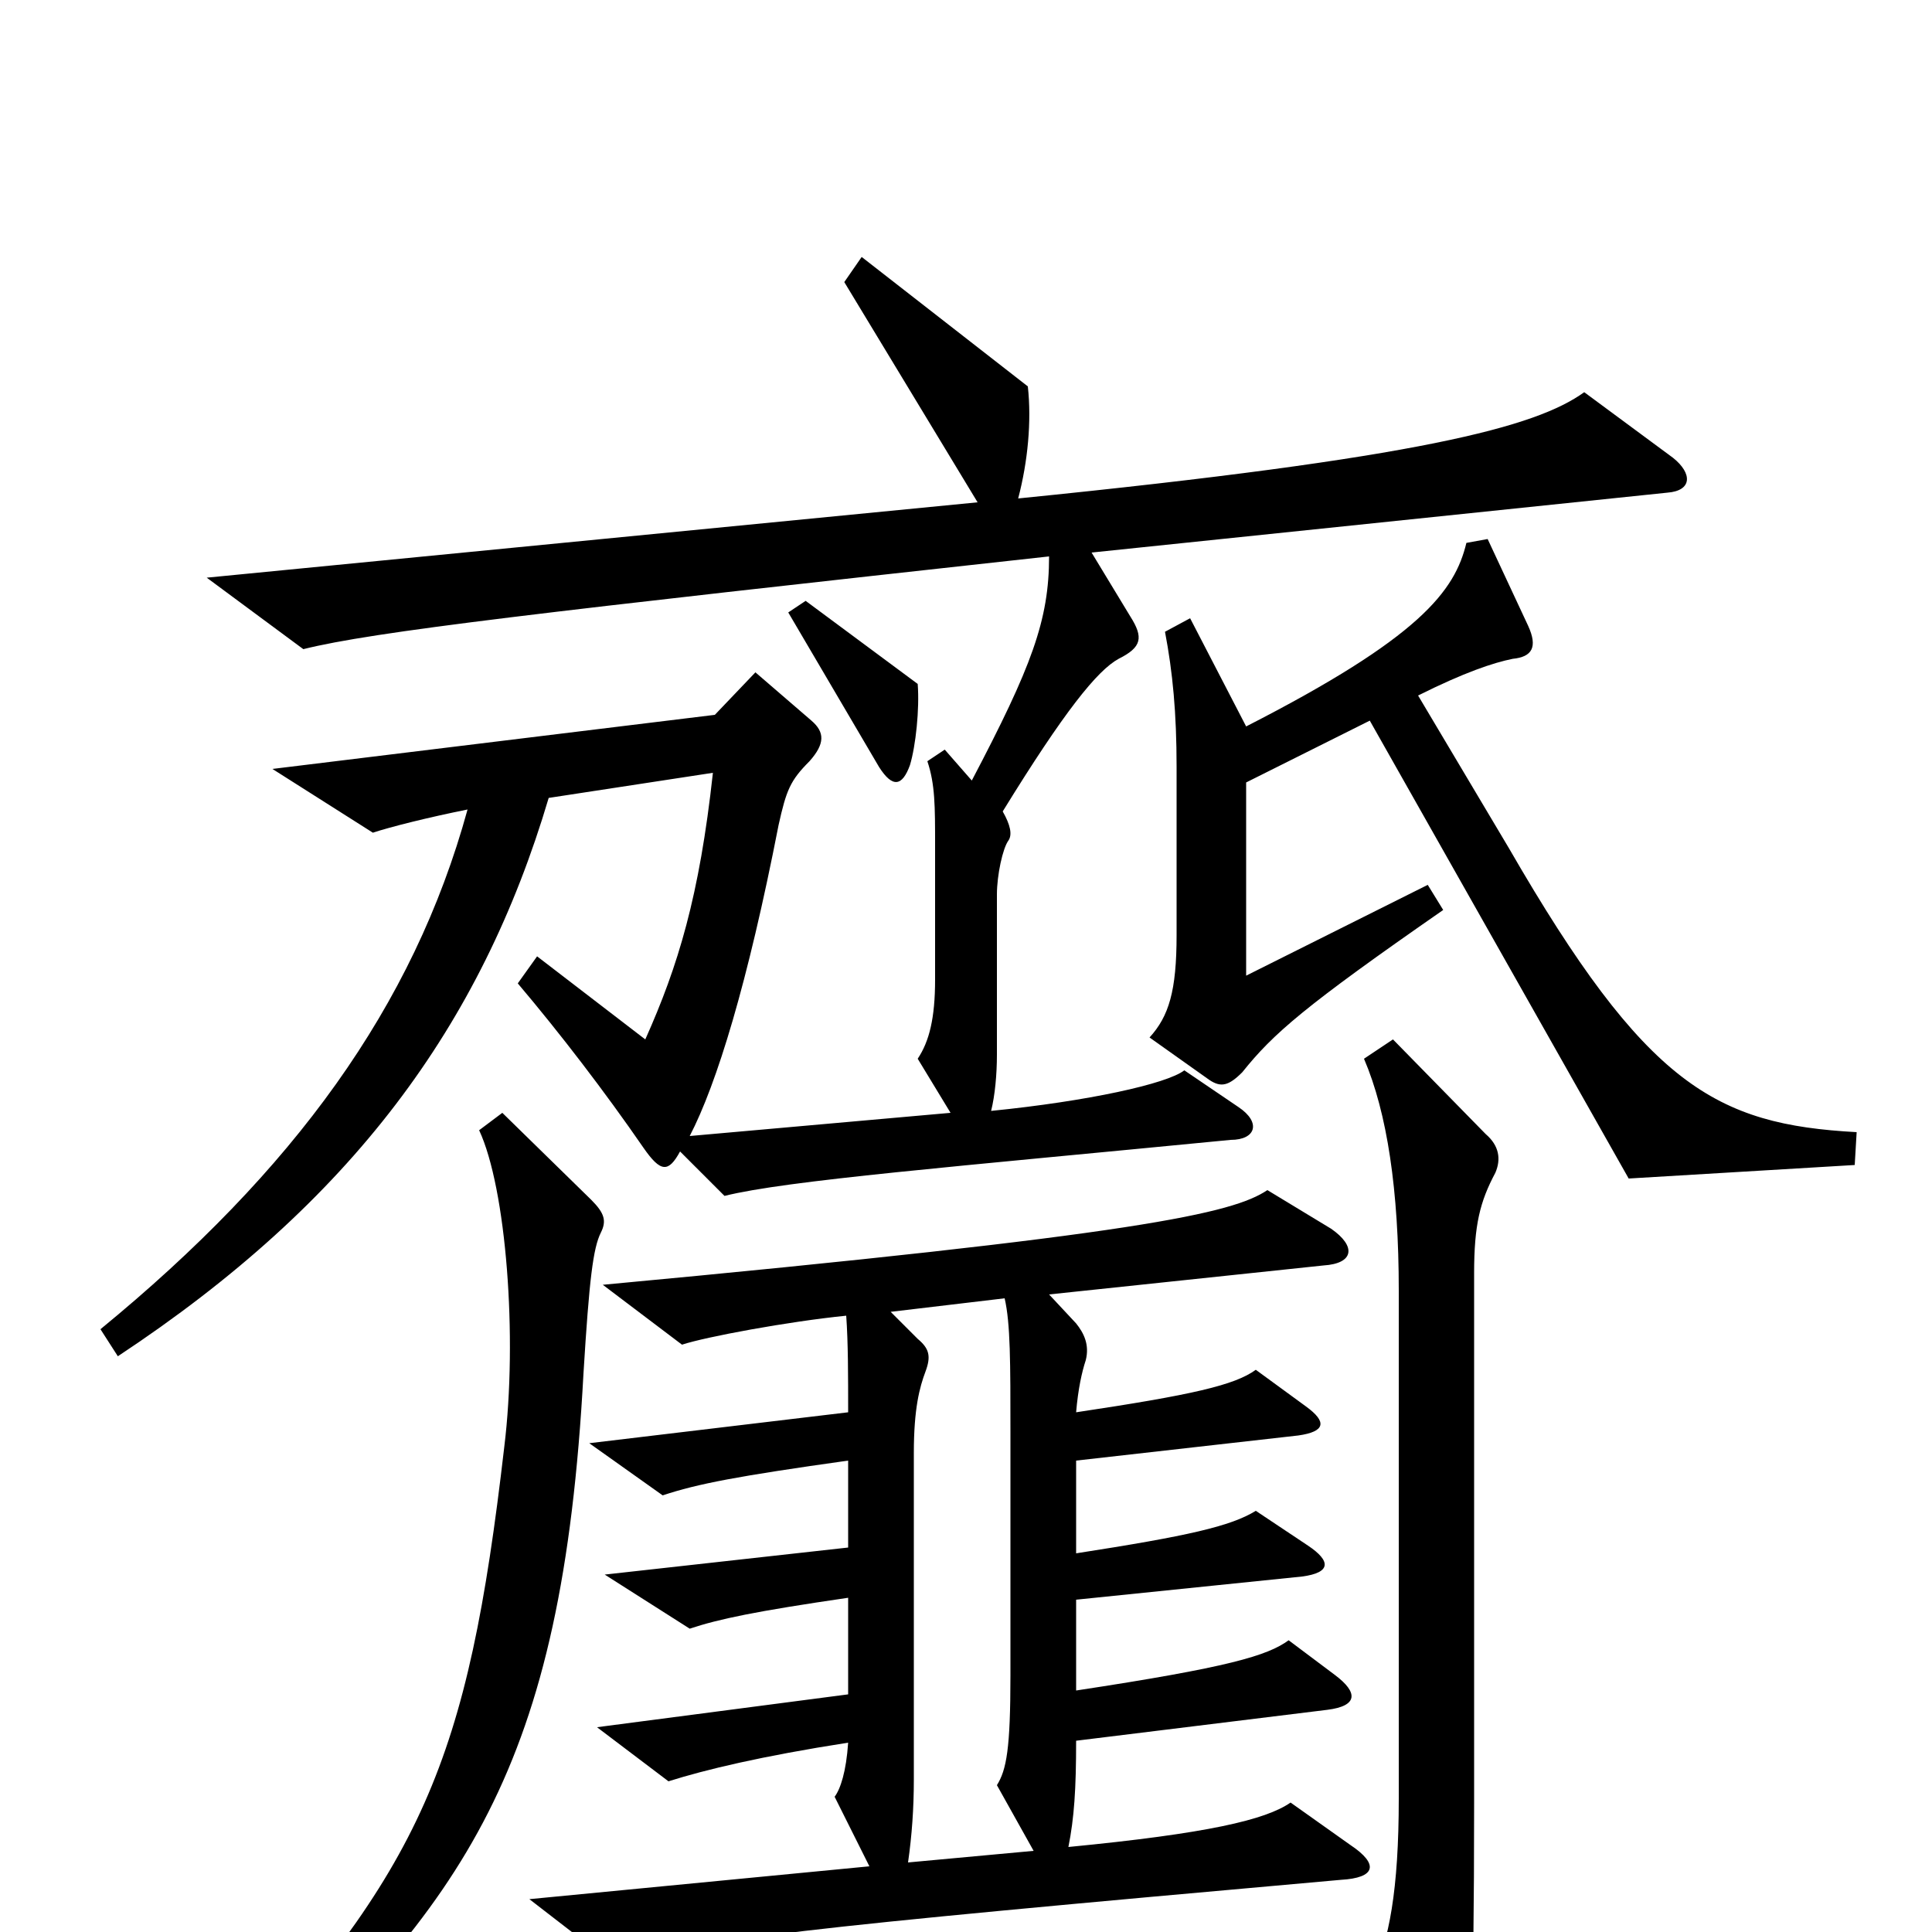 <svg xmlns="http://www.w3.org/2000/svg" viewBox="0 -1000 1000 1000">
	<path fill="#000000" d="M475 -646L417 -689L408 -683L455 -603C462 -592 467 -593 471 -604C474 -614 476 -633 475 -646ZM866 -763L820 -797C795 -779 736 -763 527 -742C532 -761 534 -782 532 -800L446 -867L437 -854L506 -740L107 -701L157 -664C193 -673 279 -683 543 -712C543 -679 534 -655 503 -596L489 -612L480 -606C484 -594 484 -583 484 -562V-493C484 -473 481 -461 475 -452L492 -424L357 -412C371 -439 387 -491 403 -573C407 -591 409 -596 419 -606C427 -615 427 -621 420 -627L391 -652L370 -630L141 -602L193 -569C202 -572 222 -577 242 -581C214 -479 152 -394 52 -312L61 -298C182 -378 249 -469 284 -587L369 -600C362 -536 351 -500 334 -462L278 -505L268 -491C290 -465 313 -435 333 -406C342 -393 346 -393 352 -404L375 -381C407 -389 493 -396 637 -410C650 -410 653 -419 641 -427L613 -446C604 -439 563 -430 513 -425C515 -433 516 -444 516 -454V-537C516 -547 519 -561 522 -565C524 -568 523 -573 519 -580C551 -632 568 -653 579 -659C591 -665 592 -670 585 -681L565 -714L863 -745C876 -746 876 -755 866 -763ZM961 -414C888 -418 852 -438 781 -561L734 -640C758 -652 773 -657 783 -659C793 -660 796 -665 791 -676L770 -721L759 -719C753 -694 735 -670 645 -624L616 -680L603 -673C607 -652 609 -631 609 -603V-516C609 -487 605 -474 595 -463L626 -441C632 -437 636 -438 643 -445C659 -465 675 -479 747 -529L739 -542L645 -495V-595L709 -627L843 -390L960 -397ZM774 -393C777 -400 776 -407 769 -413L721 -462L706 -452C718 -424 724 -384 724 -332V-69C724 -22 719 5 710 23L741 87C745 96 753 98 758 84C761 72 763 43 763 -66V-341C763 -366 766 -378 774 -393ZM699 -45L668 -67C655 -58 625 -51 553 -44C556 -59 557 -74 557 -99L687 -115C703 -117 703 -124 691 -133L667 -151C656 -143 636 -137 557 -125V-172L674 -184C689 -186 689 -192 677 -200L650 -218C637 -210 615 -205 557 -196V-244L672 -257C686 -259 687 -264 676 -272L650 -291C639 -283 617 -278 557 -269C558 -281 560 -290 562 -296C564 -304 561 -310 557 -315L543 -330L685 -345C701 -346 702 -355 689 -364L656 -384C638 -372 591 -361 312 -335L353 -304C365 -308 408 -316 438 -319C439 -305 439 -288 439 -269L305 -253L343 -226C361 -232 382 -236 439 -244V-199L313 -185L357 -157C372 -162 391 -166 439 -173V-123L309 -106L346 -78C365 -84 394 -91 439 -98C438 -83 435 -74 432 -70L450 -34L274 -17L318 17C370 3 402 -1 694 -27C712 -28 714 -35 699 -45ZM311 -362C314 -368 313 -372 306 -379L260 -424L248 -415C262 -385 268 -308 261 -251C242 -87 219 -34 113 81L124 93C241 -16 291 -84 302 -289C305 -338 307 -354 311 -362ZM535 -42L470 -36C472 -50 473 -64 473 -79V-248C473 -271 476 -282 479 -290C482 -298 481 -302 475 -307L461 -321L520 -328C523 -315 523 -295 523 -258V-133C523 -95 521 -84 516 -76Z"/>
</svg>